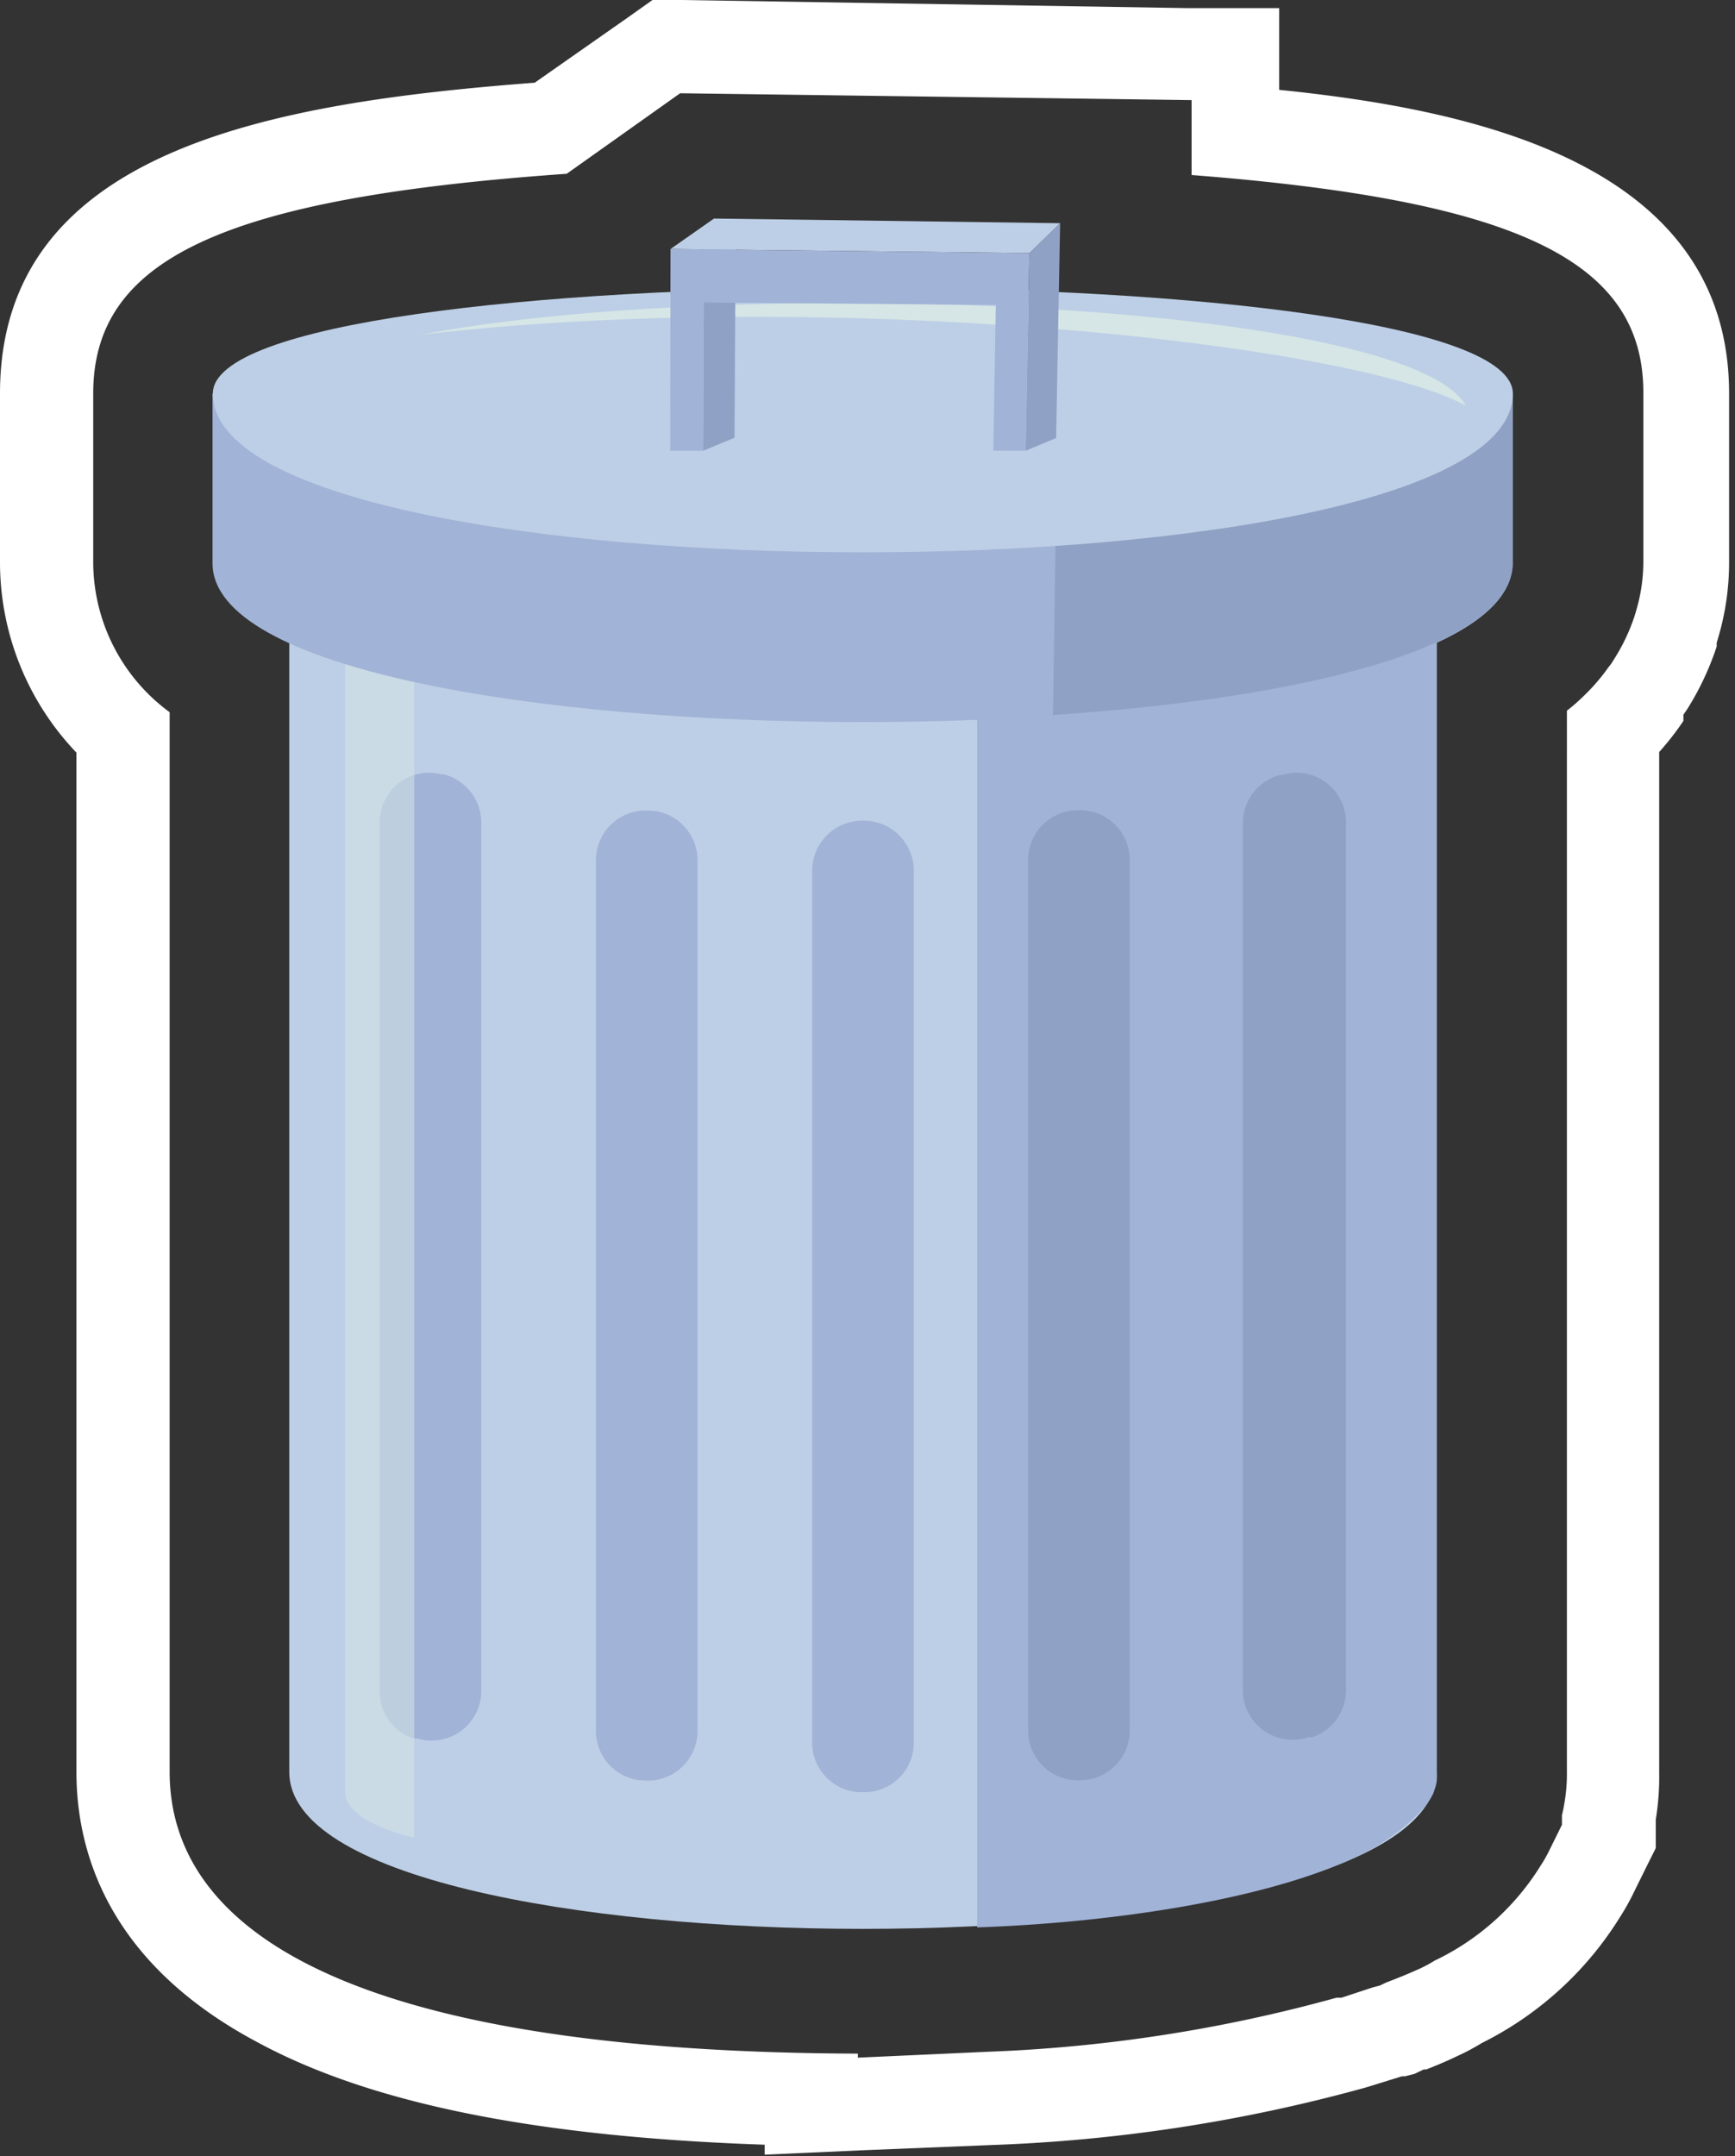 <svg xmlns="http://www.w3.org/2000/svg" width="55.84" height="69.36" viewBox="0 0 55.84 69.36">
  <rect x="0" y="0" width="55.84" height="69.36" fill="#333333" stroke="none"/>
  <defs>
    <style>
      .a {
        fill: #bdcfe6;
      }

      .b {
        fill: #a1b3d6;
      }

      .c {
        fill: #8fa1c4;
      }

      .d, .e {
        fill: #d6e6e6;
      }

      .d {
        opacity: 0.53;
      }

      .f {
        fill: #fff;
      }
    </style>
  </defs>
  <title>Asset 4</title>
  <g>
    <g>
      <path class="a" d="M46.24,57c0,6.73-36.93,6.73-36.93,0V17.69c0,4.45,36.93,4.45,36.93,0Z"/>
      <path class="b" d="M46.24,17.69V57a1.51,1.51,0,0,1,0,.29,1.22,1.22,0,0,1-.06.25l-.05.15s0,0,0,0a2.37,2.37,0,0,1-.28.44,6.78,6.78,0,0,1-1.86,1.43l-.13.07C41,61.06,36,61.84,31.45,62V21c6.89-.2,13.91-1.19,14.71-3A.77.77,0,0,0,46.24,17.69Z"/>
      <g>
        <path class="b" d="M29.41,28V56.05a1.59,1.59,0,0,1-1.58,1.6h-.11a1.59,1.59,0,0,1-1.58-1.6V28a1.61,1.61,0,0,1,1.62-1.6h0A1.61,1.61,0,0,1,29.41,28Z"/>
        <path class="b" d="M22.45,27.67v28a1.6,1.6,0,0,1-1.76,1.6h-.07a1.6,1.6,0,0,1-1.44-1.6v-28a1.6,1.6,0,0,1,1.76-1.59H21A1.6,1.6,0,0,1,22.45,27.67Z"/>
        <path class="c" d="M36.36,27.66v28a1.6,1.6,0,0,1-1.44,1.6h-.07a1.6,1.6,0,0,1-1.76-1.6v-28a1.6,1.6,0,0,1,1.45-1.59h.07A1.6,1.6,0,0,1,36.36,27.66Z"/>
        <path class="c" d="M43.32,26.45V54.37a1.59,1.59,0,0,1-1.08,1.51l-.13,0A1.6,1.6,0,0,1,40,54.4V26.47a1.61,1.61,0,0,1,1.19-1.54l.07,0A1.59,1.59,0,0,1,43.32,26.45Z"/>
        <path class="b" d="M15.49,26.47V54.39a1.6,1.6,0,0,1-2.07,1.53l-.13,0a1.59,1.59,0,0,1-1.07-1.51V26.45a1.59,1.59,0,0,1,2-1.54l.07,0A1.61,1.61,0,0,1,15.49,26.47Z"/>
      </g>
      <path class="d" d="M13.33,21.67c-1.39-.45-2.22-1-2.22-1.64V57.65c0,1,2.22,1.46,2.22,1.46Z"/>
      <path class="b" d="M6.84,18.12c0,6.81,41.84,6.81,41.84,0V12.66H6.84Z"/>
      <path class="c" d="M32.67,12.66a13.68,13.68,0,0,1,1.3,4.9L33.89,23c8.06-.54,14.8-2.17,14.8-4.91V12.66Z"/>
      <path class="a" d="M48.69,12.66c0,6.81-41.84,6.81-41.84,0C6.84,8.12,48.69,8.12,48.69,12.66Z"/>
      <path class="e" d="M47.18,13.05c-1.88-3.32-23.37-4.24-33.65-2.28C26.47,9.24,43.44,11,47.18,13.05Z"/>
      <polygon class="c" points="33.13 8.14 34.12 7.18 33.99 14.09 33.01 14.5 33.13 8.14"/>
      <polygon class="c" points="22.66 8.02 23.68 7.04 23.64 14.08 22.63 14.5 22.66 8.02"/>
      <polygon class="a" points="33.13 8.14 21.58 8.01 22.98 7.03 34.12 7.18 33.13 8.14"/>
      <polygon class="b" points="33.13 8.14 33.01 14.5 31.97 14.5 32.05 9.81 22.65 9.73 22.63 14.5 21.57 14.5 21.58 8.01 33.13 8.14"/>
    </g>
    <path class="f" d="M21.89,3l16.46.22,0,2.41c10.55.82,14.54,2.78,14.54,7v5.46a5.52,5.52,0,0,1-.23,1.55l-.05.17a6.19,6.19,0,0,1-.64,1.36l-.12.19-.08.1a6.38,6.38,0,0,1-.65.78l-.07.07c-.21.21-.41.39-.62.55V57a5.49,5.49,0,0,1-.08,1,4,4,0,0,1-.08.39v.31l-.41.83a4.42,4.42,0,0,1-.28.49,8.12,8.12,0,0,1-3.41,3.05,4.27,4.27,0,0,1-.55.29c-.29.13-.63.27-1,.41l-.21.1-.23.06-1,.33-.16,0A48.75,48.75,0,0,1,31.79,66l-4.18.19v-.13C9.31,66,5.46,61.15,5.46,57V22.91A6,6,0,0,1,3,18.12V12.66C3,8.33,7.16,6.37,18.24,5.59L21.89,3M21,0l-.79.56-3,2.1C8.72,3.31,0,4.81,0,12.66v5.46a8.86,8.86,0,0,0,2.46,6.09V57c0,2.54,1,6.12,5.8,8.68,3.68,2,9.05,3.06,16.35,3.31v.32l3.13-.14L31.92,69a51.92,51.92,0,0,0,12-1.84l.2-.06,1-.31.1,0,.31-.08.29-.14.08,0c.39-.15.73-.3,1-.43a7.29,7.29,0,0,0,.79-.42,11,11,0,0,0,4.46-4.07,7.43,7.43,0,0,0,.42-.75l.41-.83.31-.62v-.68l0-.24A8.51,8.51,0,0,0,53.4,57V24.19a9,9,0,0,0,.78-1l0-.06,0-.07,0-.07.13-.19,0,0,0,0a9.18,9.18,0,0,0,.94-2l0-.06,0-.06.05-.17a8.52,8.52,0,0,0,.35-2.4V12.66c0-7.44-8.31-9.14-14.48-9.77l0-2.63-3,0L21.93,0Z"/>
  </g>
</svg>
